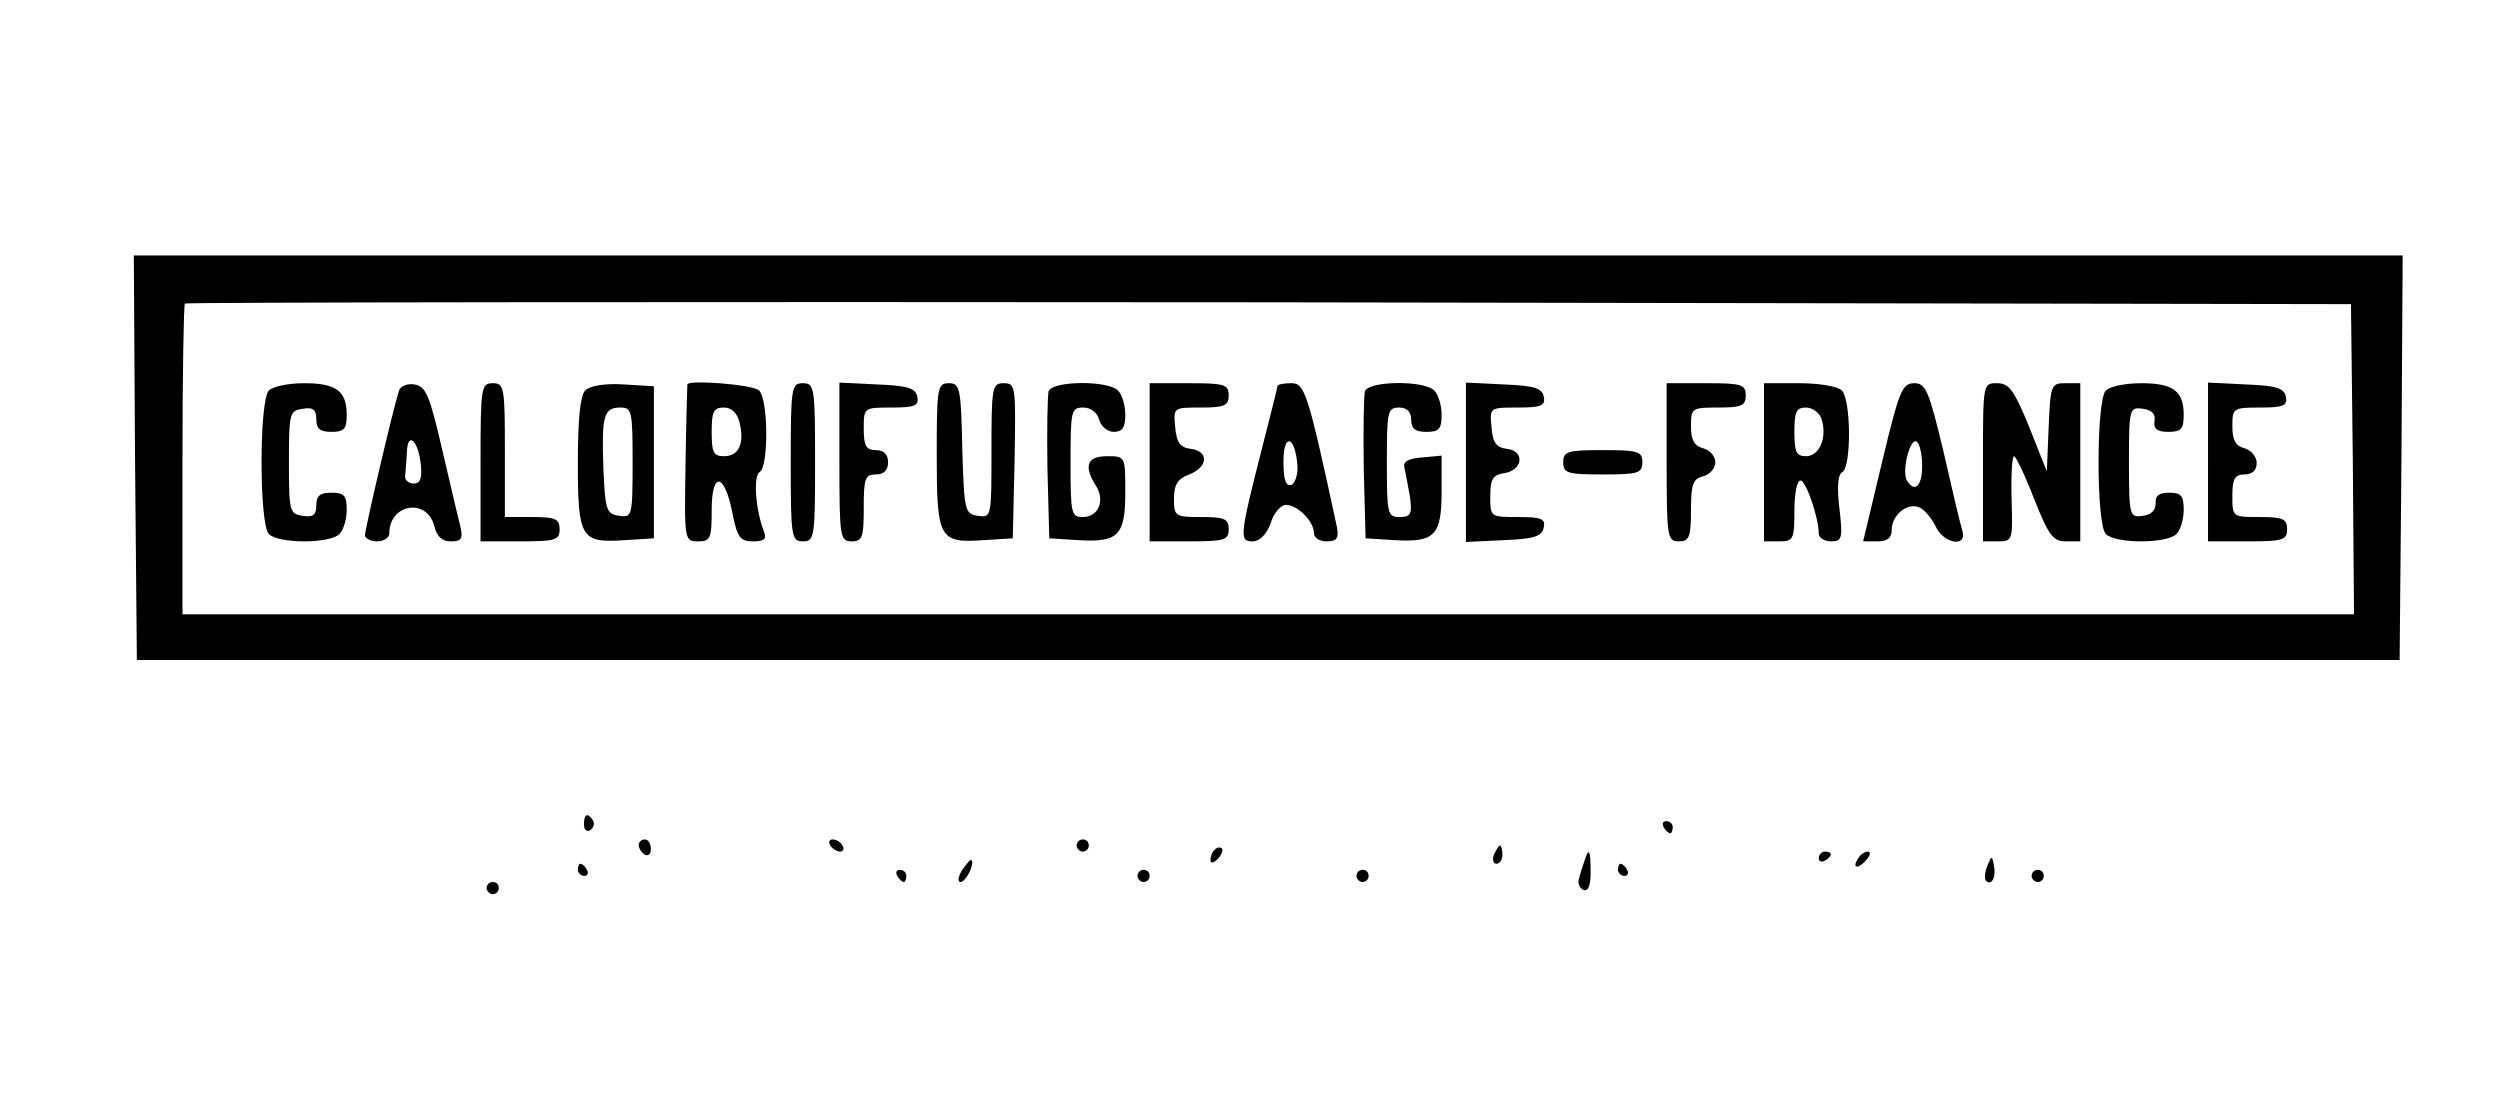 <?xml version="1.0" standalone="no"?>
<!DOCTYPE svg PUBLIC "-//W3C//DTD SVG 20010904//EN"
 "http://www.w3.org/TR/2001/REC-SVG-20010904/DTD/svg10.dtd">
<svg version="1.0" xmlns="http://www.w3.org/2000/svg"
 width="411pt" height="182pt" viewBox="0 0 411 182"
 preserveAspectRatio="xMidYMid meet">

<g transform="translate(0,182) scale(0.1,-0.1)"
fill="#000000" stroke="none">
<path d="M222 1068 l3 -333 1860 0 1860 0 3 333 2 332 -1865 0 -1865 0 2 -332z
m3646 -3 l2 -255 -1785 0 -1785 0 0 253 c0 140 2 256 4 258 2 2 805 3 1783 2
l1778 -3 3 -255z"/>
<path d="M442 1178 c-16 -16 -16 -220 0 -236 16 -16 100 -16 116 0 7 7 12 25
12 40 0 23 -4 28 -25 28 -19 0 -25 -5 -25 -21 0 -15 -5 -20 -22 -17 -22 3 -23
7 -23 88 0 81 1 85 23 88 17 3 22 -2 22 -17 0 -16 6 -21 25 -21 21 0 25 5 25
28 0 39 -17 52 -70 52 -25 0 -51 -5 -58 -12z"/>
<path d="M656 1178 c-10 -31 -56 -228 -56 -238 0 -5 9 -10 20 -10 11 0 20 6
20 13 0 49 62 59 74 12 4 -17 13 -25 27 -25 18 0 21 4 15 28 -4 15 -17 72 -30
127 -20 86 -26 100 -45 103 -11 2 -23 -3 -25 -10z m36 -123 c2 -21 -1 -30 -12
-30 -8 0 -15 6 -14 13 1 6 2 24 3 39 1 35 19 19 23 -22z"/>
<path d="M790 1060 l0 -130 65 0 c58 0 65 2 65 20 0 17 -7 20 -45 20 l-45 0 0
110 c0 103 -1 110 -20 110 -19 0 -20 -7 -20 -130z"/>
<path d="M962 1178 c-8 -8 -12 -47 -12 -119 0 -124 5 -132 77 -127 l48 3 0
125 0 125 -50 3 c-30 2 -55 -2 -63 -10z m78 -119 c0 -88 -1 -90 -22 -87 -21 3
-23 9 -26 77 -3 87 0 101 28 101 19 0 20 -6 20 -91z"/>
<path d="M1130 1188 c0 -2 -2 -60 -3 -131 -2 -126 -2 -127 21 -127 20 0 22 5
22 51 0 65 21 62 34 -4 8 -41 13 -47 34 -47 18 0 23 4 18 16 -14 36 -18 92 -7
98 15 10 14 119 -1 134 -10 10 -117 18 -118 10z m86 -63 c8 -34 -1 -55 -26
-55 -17 0 -20 6 -20 40 0 33 3 40 20 40 13 0 22 -9 26 -25z"/>
<path d="M1300 1060 c0 -123 1 -130 20 -130 19 0 20 7 20 130 0 123 -1 130
-20 130 -19 0 -20 -7 -20 -130z"/>
<path d="M1380 1060 c0 -123 1 -130 20 -130 18 0 20 7 20 55 0 48 2 55 20 55
13 0 20 7 20 20 0 13 -7 20 -20 20 -16 0 -20 7 -20 35 0 35 0 35 46 35 38 0
45 3 42 18 -3 14 -16 18 -66 20 l-62 3 0 -131z"/>
<path d="M1540 1071 c0 -137 4 -144 77 -139 l48 3 3 128 c2 122 2 127 -18 127
-19 0 -20 -6 -20 -111 0 -109 0 -110 -22 -107 -22 3 -23 8 -26 111 -2 99 -4
107 -22 107 -19 0 -20 -7 -20 -119z"/>
<path d="M1724 1177 c-2 -7 -3 -65 -2 -128 l3 -114 48 -3 c66 -4 77 8 77 79 0
59 0 59 -30 59 -33 0 -39 -16 -18 -49 15 -24 4 -51 -22 -51 -19 0 -20 6 -20
90 0 85 1 90 21 90 12 0 23 -8 26 -20 3 -11 14 -20 24 -20 14 0 19 7 19 28 0
15 -5 33 -12 40 -17 17 -107 16 -114 -1z"/>
<path d="M1890 1060 l0 -130 65 0 c58 0 65 2 65 20 0 17 -7 20 -45 20 -43 0
-45 1 -45 30 0 23 6 33 25 40 31 12 33 38 3 42 -18 2 -24 11 -26 36 -3 32 -3
32 42 32 39 0 46 3 46 20 0 18 -7 20 -65 20 l-65 0 0 -130z"/>
<path d="M2100 1185 c0 -3 -11 -46 -24 -97 -38 -149 -39 -158 -17 -158 12 0
23 11 30 30 5 17 17 30 25 30 19 0 46 -27 46 -46 0 -8 9 -14 21 -14 17 0 20 5
17 23 -48 223 -53 237 -75 237 -13 0 -23 -2 -23 -5z m33 -130 c1 -15 -4 -30
-10 -32 -9 -3 -13 8 -13 38 0 48 19 43 23 -6z"/>
<path d="M2244 1177 c-2 -7 -3 -65 -2 -128 l3 -114 48 -3 c66 -4 77 8 77 80
l0 59 -32 -3 c-24 -2 -32 -7 -29 -18 2 -8 6 -30 9 -47 4 -28 1 -33 -17 -33
-20 0 -21 5 -21 90 0 83 1 90 20 90 13 0 20 -7 20 -20 0 -15 7 -20 25 -20 21
0 25 5 25 28 0 15 -5 33 -12 40 -17 17 -107 16 -114 -1z"/>
<path d="M2410 1060 l0 -131 62 3 c50 2 63 6 66 21 3 14 -4 17 -42 17 -46 0
-46 0 -46 34 0 28 4 35 22 38 31 4 36 36 6 40 -18 2 -24 10 -26 36 -3 32 -3
32 43 32 39 0 46 3 43 18 -3 14 -16 18 -66 20 l-62 3 0 -131z"/>
<path d="M2740 1060 c0 -123 1 -130 20 -130 17 0 20 7 20 51 0 42 3 52 20 56
11 3 20 13 20 23 0 10 -9 20 -20 23 -15 4 -20 14 -20 36 0 30 1 31 45 31 38 0
45 3 45 20 0 18 -7 20 -65 20 l-65 0 0 -130z"/>
<path d="M2900 1060 l0 -130 25 0 c23 0 25 3 25 50 0 28 4 50 10 50 9 0 30
-61 30 -87 0 -7 9 -13 20 -13 18 0 20 4 14 54 -4 35 -3 56 5 60 15 10 14 119
-1 134 -7 7 -38 12 -70 12 l-58 0 0 -130z m95 70 c9 -30 -4 -60 -26 -60 -16 0
-19 7 -19 40 0 33 3 40 19 40 11 0 23 -9 26 -20z"/>
<path d="M3094 1060 l-31 -130 24 0 c16 0 23 6 23 19 0 24 25 45 45 37 8 -3
20 -17 27 -31 13 -29 53 -36 44 -7 -3 9 -17 68 -31 130 -24 100 -29 112 -48
112 -20 0 -25 -13 -53 -130z m66 -6 c0 -33 -12 -45 -25 -24 -9 15 5 71 16 64
5 -3 9 -21 9 -40z"/>
<path d="M3260 1060 l0 -130 25 0 c24 0 24 2 22 70 -1 39 1 70 4 70 3 0 18
-31 33 -70 24 -60 31 -70 52 -70 l24 0 0 130 0 130 -25 0 c-23 0 -24 -3 -27
-72 l-3 -73 -29 73 c-25 61 -33 72 -53 72 -23 0 -23 0 -23 -130z"/>
<path d="M3462 1178 c-16 -16 -16 -220 0 -236 16 -16 100 -16 116 0 7 7 12 25
12 40 0 23 -4 28 -24 28 -17 0 -23 -5 -22 -17 0 -12 -7 -19 -21 -21 -22 -3
-23 -1 -23 88 0 89 1 91 23 88 15 -2 21 -9 19 -20 -2 -13 4 -18 23 -18 21 0
25 5 25 28 0 39 -17 52 -70 52 -25 0 -51 -5 -58 -12z"/>
<path d="M3630 1060 l0 -130 65 0 c58 0 65 2 65 20 0 17 -7 20 -45 20 -45 0
-45 0 -45 35 0 28 4 35 20 35 13 0 20 7 20 19 0 10 -9 21 -20 24 -15 4 -20 14
-20 36 0 30 1 31 46 31 38 0 45 3 42 18 -3 14 -16 18 -66 20 l-62 3 0 -131z"/>
<path d="M2570 1060 c0 -18 7 -20 65 -20 58 0 65 2 65 20 0 18 -7 20 -65 20
-58 0 -65 -2 -65 -20z"/>
<path d="M960 464 c0 -8 5 -12 10 -9 6 4 8 11 5 16 -9 14 -15 11 -15 -7z"/>
<path d="M2735 460 c3 -5 8 -10 11 -10 2 0 4 5 4 10 0 6 -5 10 -11 10 -5 0 -7
-4 -4 -10z"/>
<path d="M1050 431 c0 -6 5 -13 10 -16 6 -3 10 1 10 9 0 9 -4 16 -10 16 -5 0
-10 -4 -10 -9z"/>
<path d="M1365 430 c3 -5 11 -10 16 -10 6 0 7 5 4 10 -3 6 -11 10 -16 10 -6 0
-7 -4 -4 -10z"/>
<path d="M1770 430 c0 -5 5 -10 10 -10 6 0 10 5 10 10 0 6 -4 10 -10 10 -5 0
-10 -4 -10 -10z"/>
<path d="M1997 423 c-4 -3 -7 -11 -7 -17 0 -6 5 -5 12 2 6 6 9 14 7 17 -3 3
-9 2 -12 -2z"/>
<path d="M2456 415 c-3 -8 -1 -15 4 -15 6 0 10 7 10 15 0 8 -2 15 -4 15 -2 0
-6 -7 -10 -15z"/>
<path d="M2605 405 c-3 -8 -7 -21 -9 -29 -3 -8 1 -16 7 -19 8 -3 12 7 12 29 0
37 -3 42 -10 19z"/>
<path d="M2990 409 c0 -5 5 -7 10 -4 6 3 10 8 10 11 0 2 -4 4 -10 4 -5 0 -10
-5 -10 -11z"/>
<path d="M3055 409 c-11 -16 -1 -19 13 -3 7 8 8 14 3 14 -5 0 -13 -5 -16 -11z"/>
<path d="M1582 390 c-7 -11 -8 -20 -3 -20 9 0 24 30 18 36 -1 2 -8 -6 -15 -16z"/>
<path d="M3267 396 c-4 -10 -5 -21 -2 -24 9 -9 17 6 13 25 -3 17 -4 17 -11 -1z"/>
<path d="M950 390 c0 -5 5 -10 11 -10 5 0 7 5 4 10 -3 6 -8 10 -11 10 -2 0 -4
-4 -4 -10z"/>
<path d="M2660 390 c0 -5 5 -10 11 -10 5 0 7 5 4 10 -3 6 -8 10 -11 10 -2 0
-4 -4 -4 -10z"/>
<path d="M1475 380 c3 -5 8 -10 11 -10 2 0 4 5 4 10 0 6 -5 10 -11 10 -5 0 -7
-4 -4 -10z"/>
<path d="M1870 380 c0 -5 5 -10 10 -10 6 0 10 5 10 10 0 6 -4 10 -10 10 -5 0
-10 -4 -10 -10z"/>
<path d="M2230 380 c0 -5 5 -10 10 -10 6 0 10 5 10 10 0 6 -4 10 -10 10 -5 0
-10 -4 -10 -10z"/>
<path d="M3340 380 c0 -5 5 -10 10 -10 6 0 10 5 10 10 0 6 -4 10 -10 10 -5 0
-10 -4 -10 -10z"/>
<path d="M800 360 c0 -5 5 -10 10 -10 6 0 10 5 10 10 0 6 -4 10 -10 10 -5 0
-10 -4 -10 -10z"/>
</g>
</svg>
